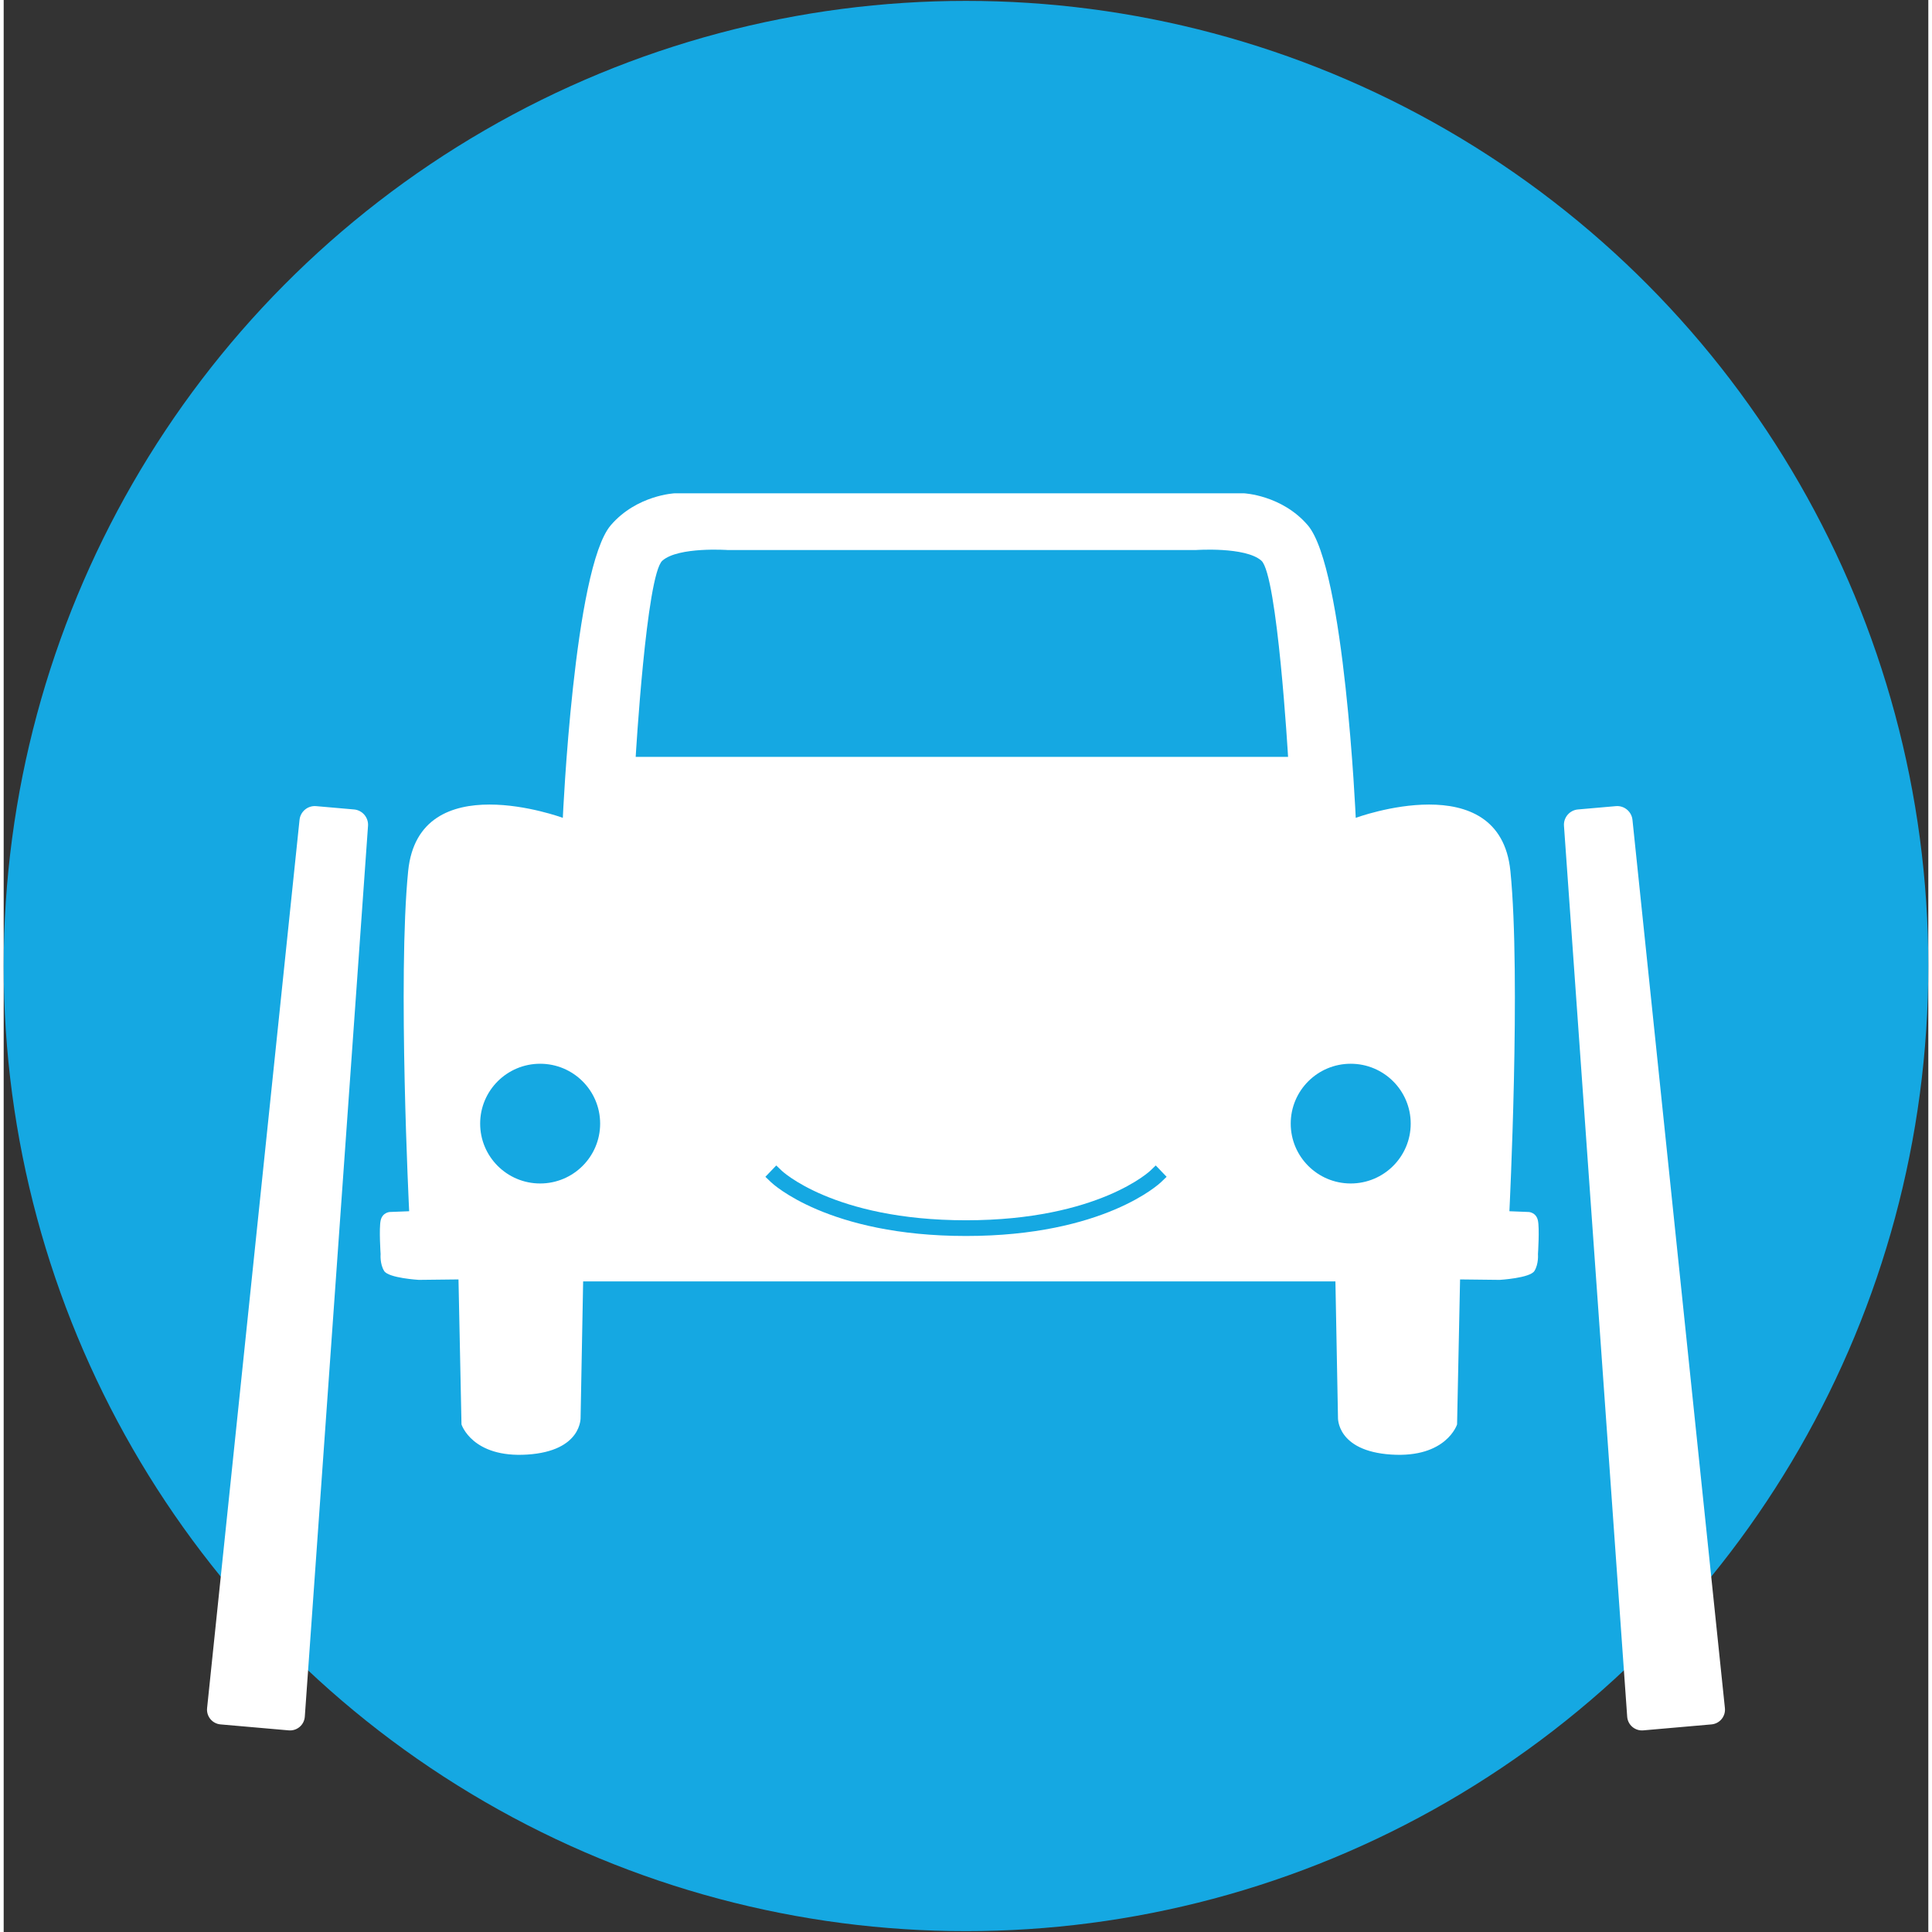 <?xml version="1.0" encoding="UTF-8" standalone="no"?>
<svg width="200px" height="200px" viewBox="0 0 784 787" version="1.1" xmlns="http://www.w3.org/2000/svg" xmlns:xlink="http://www.w3.org/1999/xlink" xmlns:sketch="http://www.bohemiancoding.com/sketch/ns">
    <rect x="0" y="0" width="784" height="787" fill="#333333" stroke="none"/>
    <!-- Generator: Sketch 3.4.2 (15855) - http://www.bohemiancoding.com/sketch -->
    <title>prkr-car</title>
    <desc>Created with Sketch.</desc>
    <defs></defs>
    <g id="Page-1" stroke="none" stroke-width="1" fill="none" fill-rule="evenodd" sketch:type="MSPage">
        <g id="iTunesArtwork@2x" sketch:type="MSArtboardGroup" transform="translate(-120, -120)">
            <g id="app-icon" sketch:type="MSLayerGroup" transform="translate(-2, -2)">
                <g id="prkr-car" transform="translate(122, 122.357)" sketch:type="MSShapeGroup">
                    <ellipse id="Oval-13" fill="#15A8E2" cx="392" cy="393.147" rx="392" ry="393.147"></ellipse>
                    <g id="car-+-Line" transform="translate(80, 200.585)">
                        <g id="car" fill="#FFFFFF">
                            <path d="M468.714,281.146 C455.221,281.146 444.276,270.229 444.276,256.763 C444.276,243.294 455.221,232.377 468.714,232.377 C482.21,232.377 493.152,243.294 493.152,256.763 C493.152,270.229 482.21,281.146 468.714,281.146 L468.714,281.146 Z M177.451,107.364 C177.451,107.364 181.794,33.235 188.312,27.453 C194.83,21.674 215.101,23.119 215.101,23.119 L405.542,23.119 C405.542,23.119 425.815,21.674 432.33,27.453 C438.848,33.235 443.195,107.364 443.195,107.364 L177.451,107.364 L177.451,107.364 Z M138.528,281.146 C125.032,281.146 114.09,270.229 114.09,256.763 C114.09,243.294 125.032,232.377 138.528,232.377 C152.028,232.377 162.969,243.294 162.969,256.763 C162.969,270.229 152.028,281.146 138.528,281.146 L138.528,281.146 Z M544.962,296.19 C544.236,292.935 541.296,292.766 541.296,292.766 L533.353,292.454 C533.353,292.454 538.104,197.231 533.761,153.886 C529.418,110.536 470.762,132.209 470.762,132.209 C470.762,132.209 466.243,30.495 451.214,13.004 C440.625,0.678 425.148,0 425.148,0 L193.378,0 C193.378,0 177.902,0.678 167.313,13.004 C152.284,30.495 147.765,132.209 147.765,132.209 C147.765,132.209 89.109,110.536 84.765,153.886 C80.422,197.231 85.173,292.454 85.173,292.454 L77.231,292.766 C77.231,292.766 74.29,292.935 73.564,296.19 C72.841,299.439 73.543,309.939 73.543,309.939 C73.543,309.939 73.181,313.912 74.991,316.8 C76.799,319.691 89.109,320.413 89.109,320.413 L105.268,320.231 L106.488,379.294 C106.488,379.294 110.837,393.022 133.283,391.577 C155.728,390.128 155.006,376.403 155.006,376.403 L156.043,321.045 L462.483,321.045 L463.524,376.403 C463.524,376.403 462.798,390.128 485.244,391.577 C507.689,393.022 512.039,379.294 512.039,379.294 L513.259,320.231 L529.418,320.413 C529.418,320.413 541.728,319.691 543.535,316.8 C545.345,313.912 544.987,309.939 544.987,309.939 C544.987,309.939 545.685,299.439 544.962,296.19 L544.962,296.19 Z"></path>
                            <path d="M24.612,133.535 C24.668,130.146 27.455,127.399 30.849,127.399 L46.379,127.399 C49.768,127.399 52.56,130.157 52.616,133.535 L58.592,497.288 C58.648,500.677 55.933,503.424 52.55,503.424 L24.678,503.424 C21.285,503.424 18.58,500.666 18.635,497.288 L24.612,133.535 Z" id="Rectangle-50" transform="translate(38.614, 315.412) rotate(5) translate(-38.614, -315.412) "></path>
                            <path d="M571.384,133.535 C571.44,130.146 574.227,127.399 577.621,127.399 L593.151,127.399 C596.54,127.399 599.332,130.157 599.388,133.535 L605.365,497.288 C605.42,500.677 602.705,503.424 599.322,503.424 L571.45,503.424 C568.057,503.424 565.352,500.666 565.408,497.288 L571.384,133.535 Z" id="Rectangle-50-Copy" transform="translate(585.386, 315.412) scale(-1, 1) rotate(5) translate(-585.386, -315.412) "></path>
                        </g>
                        <path d="M234.804,278.331 C234.804,278.331 256.726,299.335 312,299.335 C367.274,299.335 389.196,278.331 389.196,278.331" id="Line" stroke="#15A8E2" stroke-width="6.4" stroke-linecap="square"></path>
                    </g>
                </g>
            </g>
        </g>
    </g>
</svg>